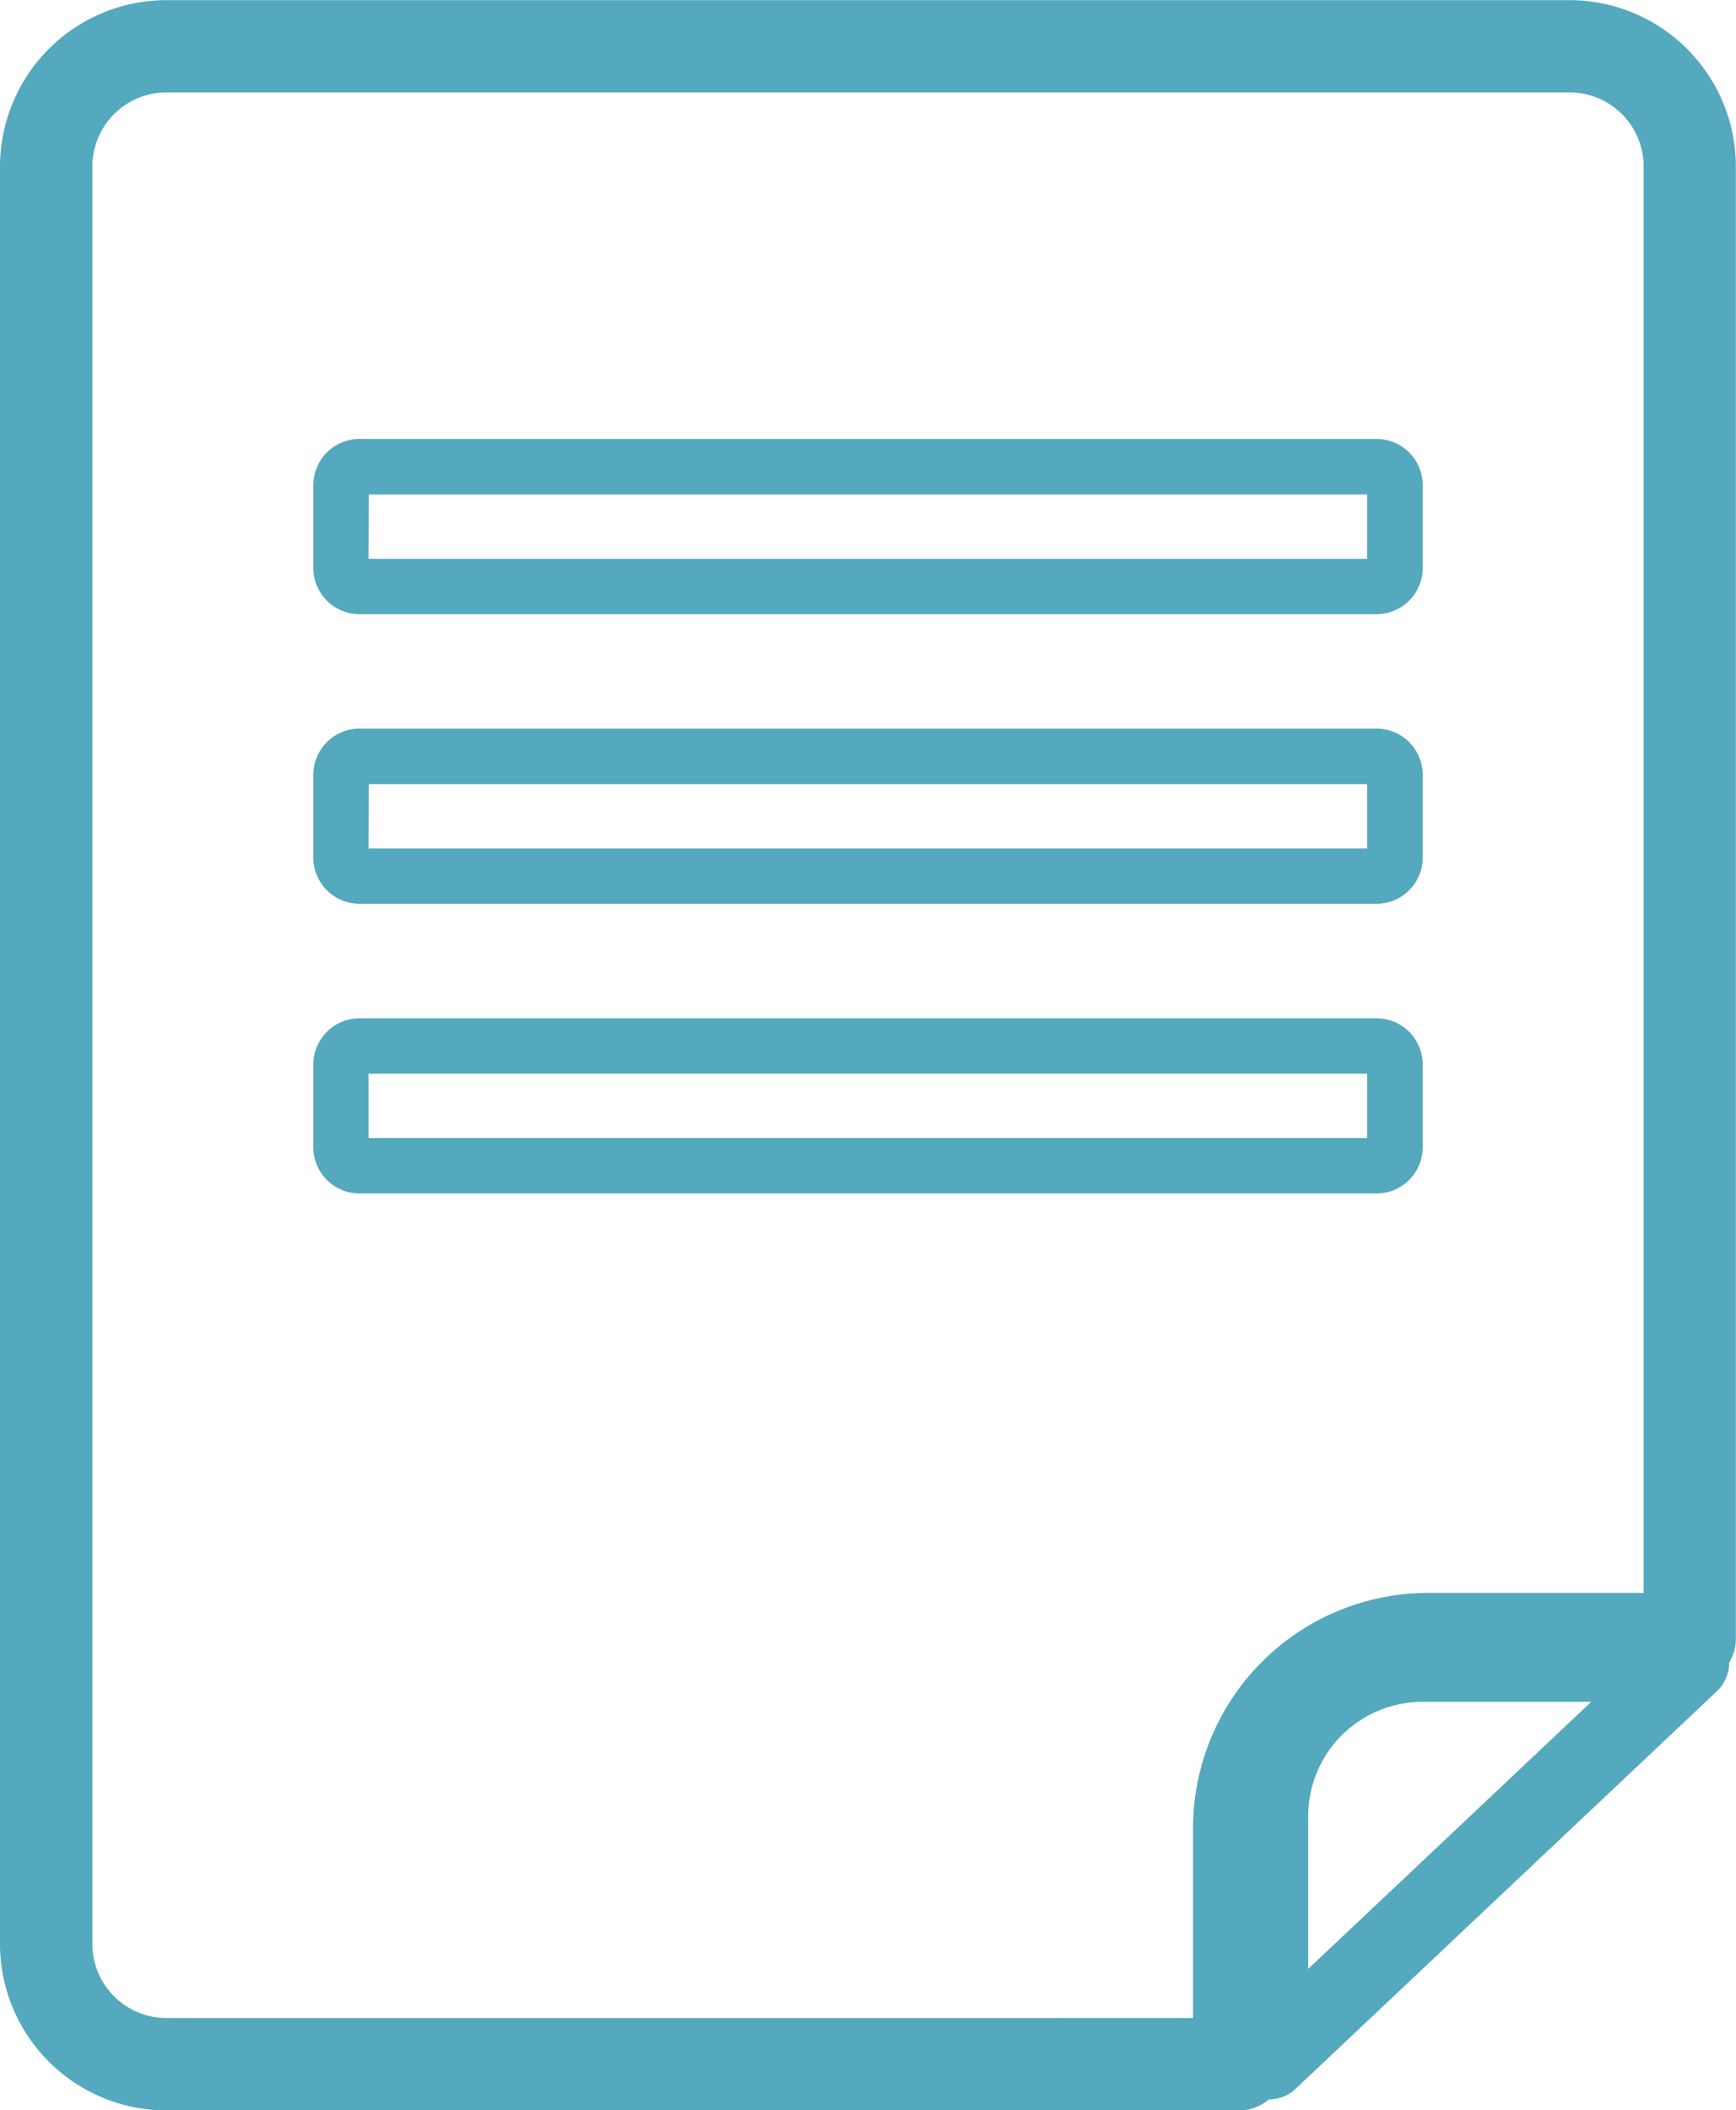 <svg xmlns="http://www.w3.org/2000/svg" width="53.715" height="65.263" viewBox="0 0 53.715 65.263">
  <g id="Group_297" data-name="Group 297" transform="translate(-1333.142 -1445.05)">
    <g id="Group_174" data-name="Group 174" transform="translate(525.453 901.402)">
      <path id="Path_103" data-name="Path 103" d="M846.945,608.575h0a1.21,1.21,0,0,0,.835-.332l13.041-12.3a1.208,1.208,0,0,0,.371-.876,1.419,1.419,0,0,0,.208-.734V548.8a5.152,5.152,0,0,0-5.148-5.148H812.837a5.154,5.154,0,0,0-5.148,5.148v54.966a5.154,5.154,0,0,0,5.148,5.148h33.195A1.408,1.408,0,0,0,846.945,608.575Zm1.222-4.037v-4.724a3.539,3.539,0,0,1,3.532-3.536h5.226Zm-3.563,1.519H812.837a2.293,2.293,0,0,1-2.29-2.294V548.8a2.293,2.293,0,0,1,2.29-2.294h43.419a2.293,2.293,0,0,1,2.29,2.294V592.91h-6.671a7.278,7.278,0,0,0-7.271,7.269Z" transform="translate(0 0)" fill="#54a9be"/>
      <path id="Path_104" data-name="Path 104" d="M813.821,555.653h31.468a1.428,1.428,0,0,0,1.43-1.428v-2.56a1.428,1.428,0,0,0-1.43-1.43H813.821a1.429,1.429,0,0,0-1.428,1.43v2.56A1.429,1.429,0,0,0,813.821,555.653Zm.286-3.7H845v1.989h-30.9Z" transform="translate(4.991 6.988)" fill="#54a9be"/>
      <path id="Path_105" data-name="Path 105" d="M813.821,560h31.468a1.429,1.429,0,0,0,1.43-1.428v-2.562a1.429,1.429,0,0,0-1.43-1.428H813.821a1.43,1.43,0,0,0-1.428,1.428v2.562A1.43,1.43,0,0,0,813.821,560Zm.286-3.7H845v1.989h-30.9Z" transform="translate(4.991 11.599)" fill="#54a9be"/>
      <path id="Path_106" data-name="Path 106" d="M846.719,562.916v-2.56a1.428,1.428,0,0,0-1.43-1.428H813.821a1.429,1.429,0,0,0-1.428,1.428v2.56a1.431,1.431,0,0,0,1.428,1.43h31.468A1.43,1.43,0,0,0,846.719,562.916ZM845,562.631h-30.9v-1.989H845Z" transform="translate(4.991 16.211)" fill="#54a9be"/>
    </g>
  </g>
</svg>
